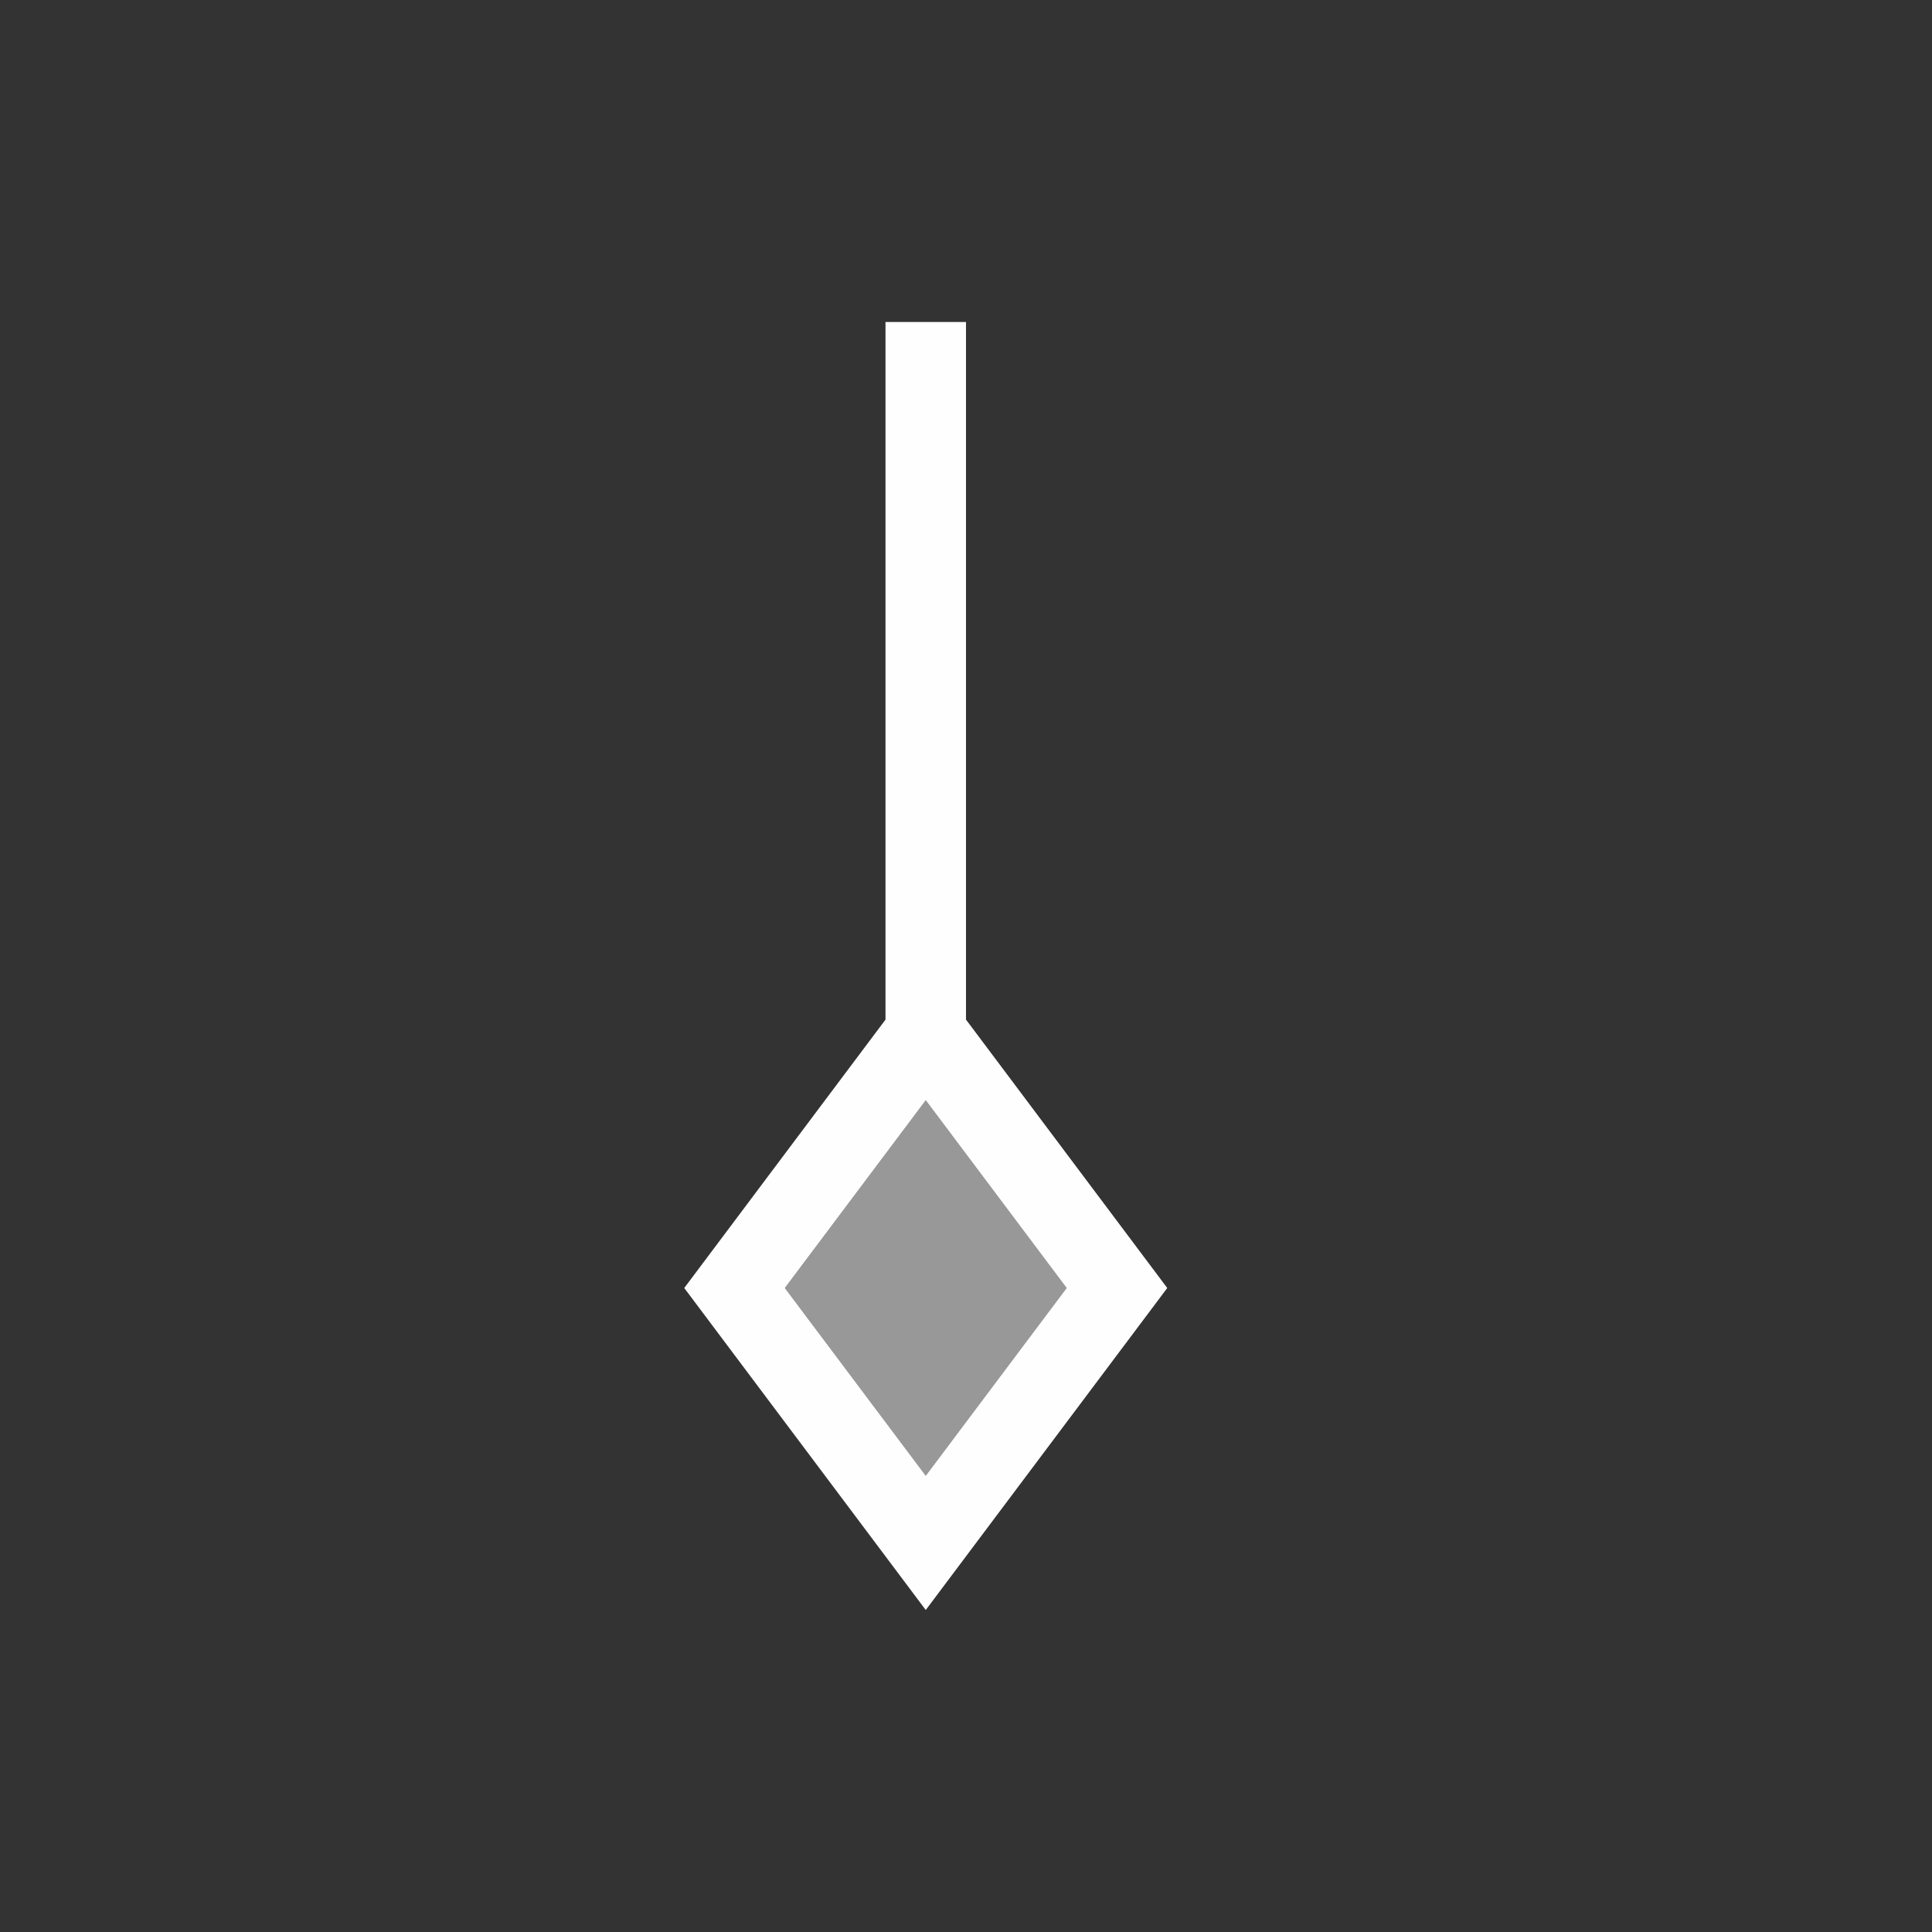 <svg xmlns="http://www.w3.org/2000/svg" viewBox="0 0 24 24">
  <rect x="0" y="0" width="24" height="24" fill="#333333" stroke="none"/>
  <defs id="defs3051">
    <style type="text/css" id="current-color-scheme">
      .ColorScheme-Text {
        color:#fefefe;
      }
      </style>
  </defs><g transform="translate(1,1)">
 <path 
     style="fill:currentColor;fill-opacity:1;stroke:none" 
     d="M 10 3 L 10 11.666 L 7.5 15 L 10.5 19 L 13.5 15 L 11 11.666 L 11 3 L 10 3 z M 10.5 12.668 L 12.25 15 L 10.5 17.332 L 8.75 15 L 10.5 12.668 z "
     class="ColorScheme-Text"
     />
 <path 
     style="fill:currentColor;fill-opacity:0.5;stroke:none" 
     d="M 10.5 12.668 L 8.75 15 L 10.5 17.332 L 12.25 15 L 10.5 12.668 z "
     class="ColorScheme-Text"
     />
</g></svg>
